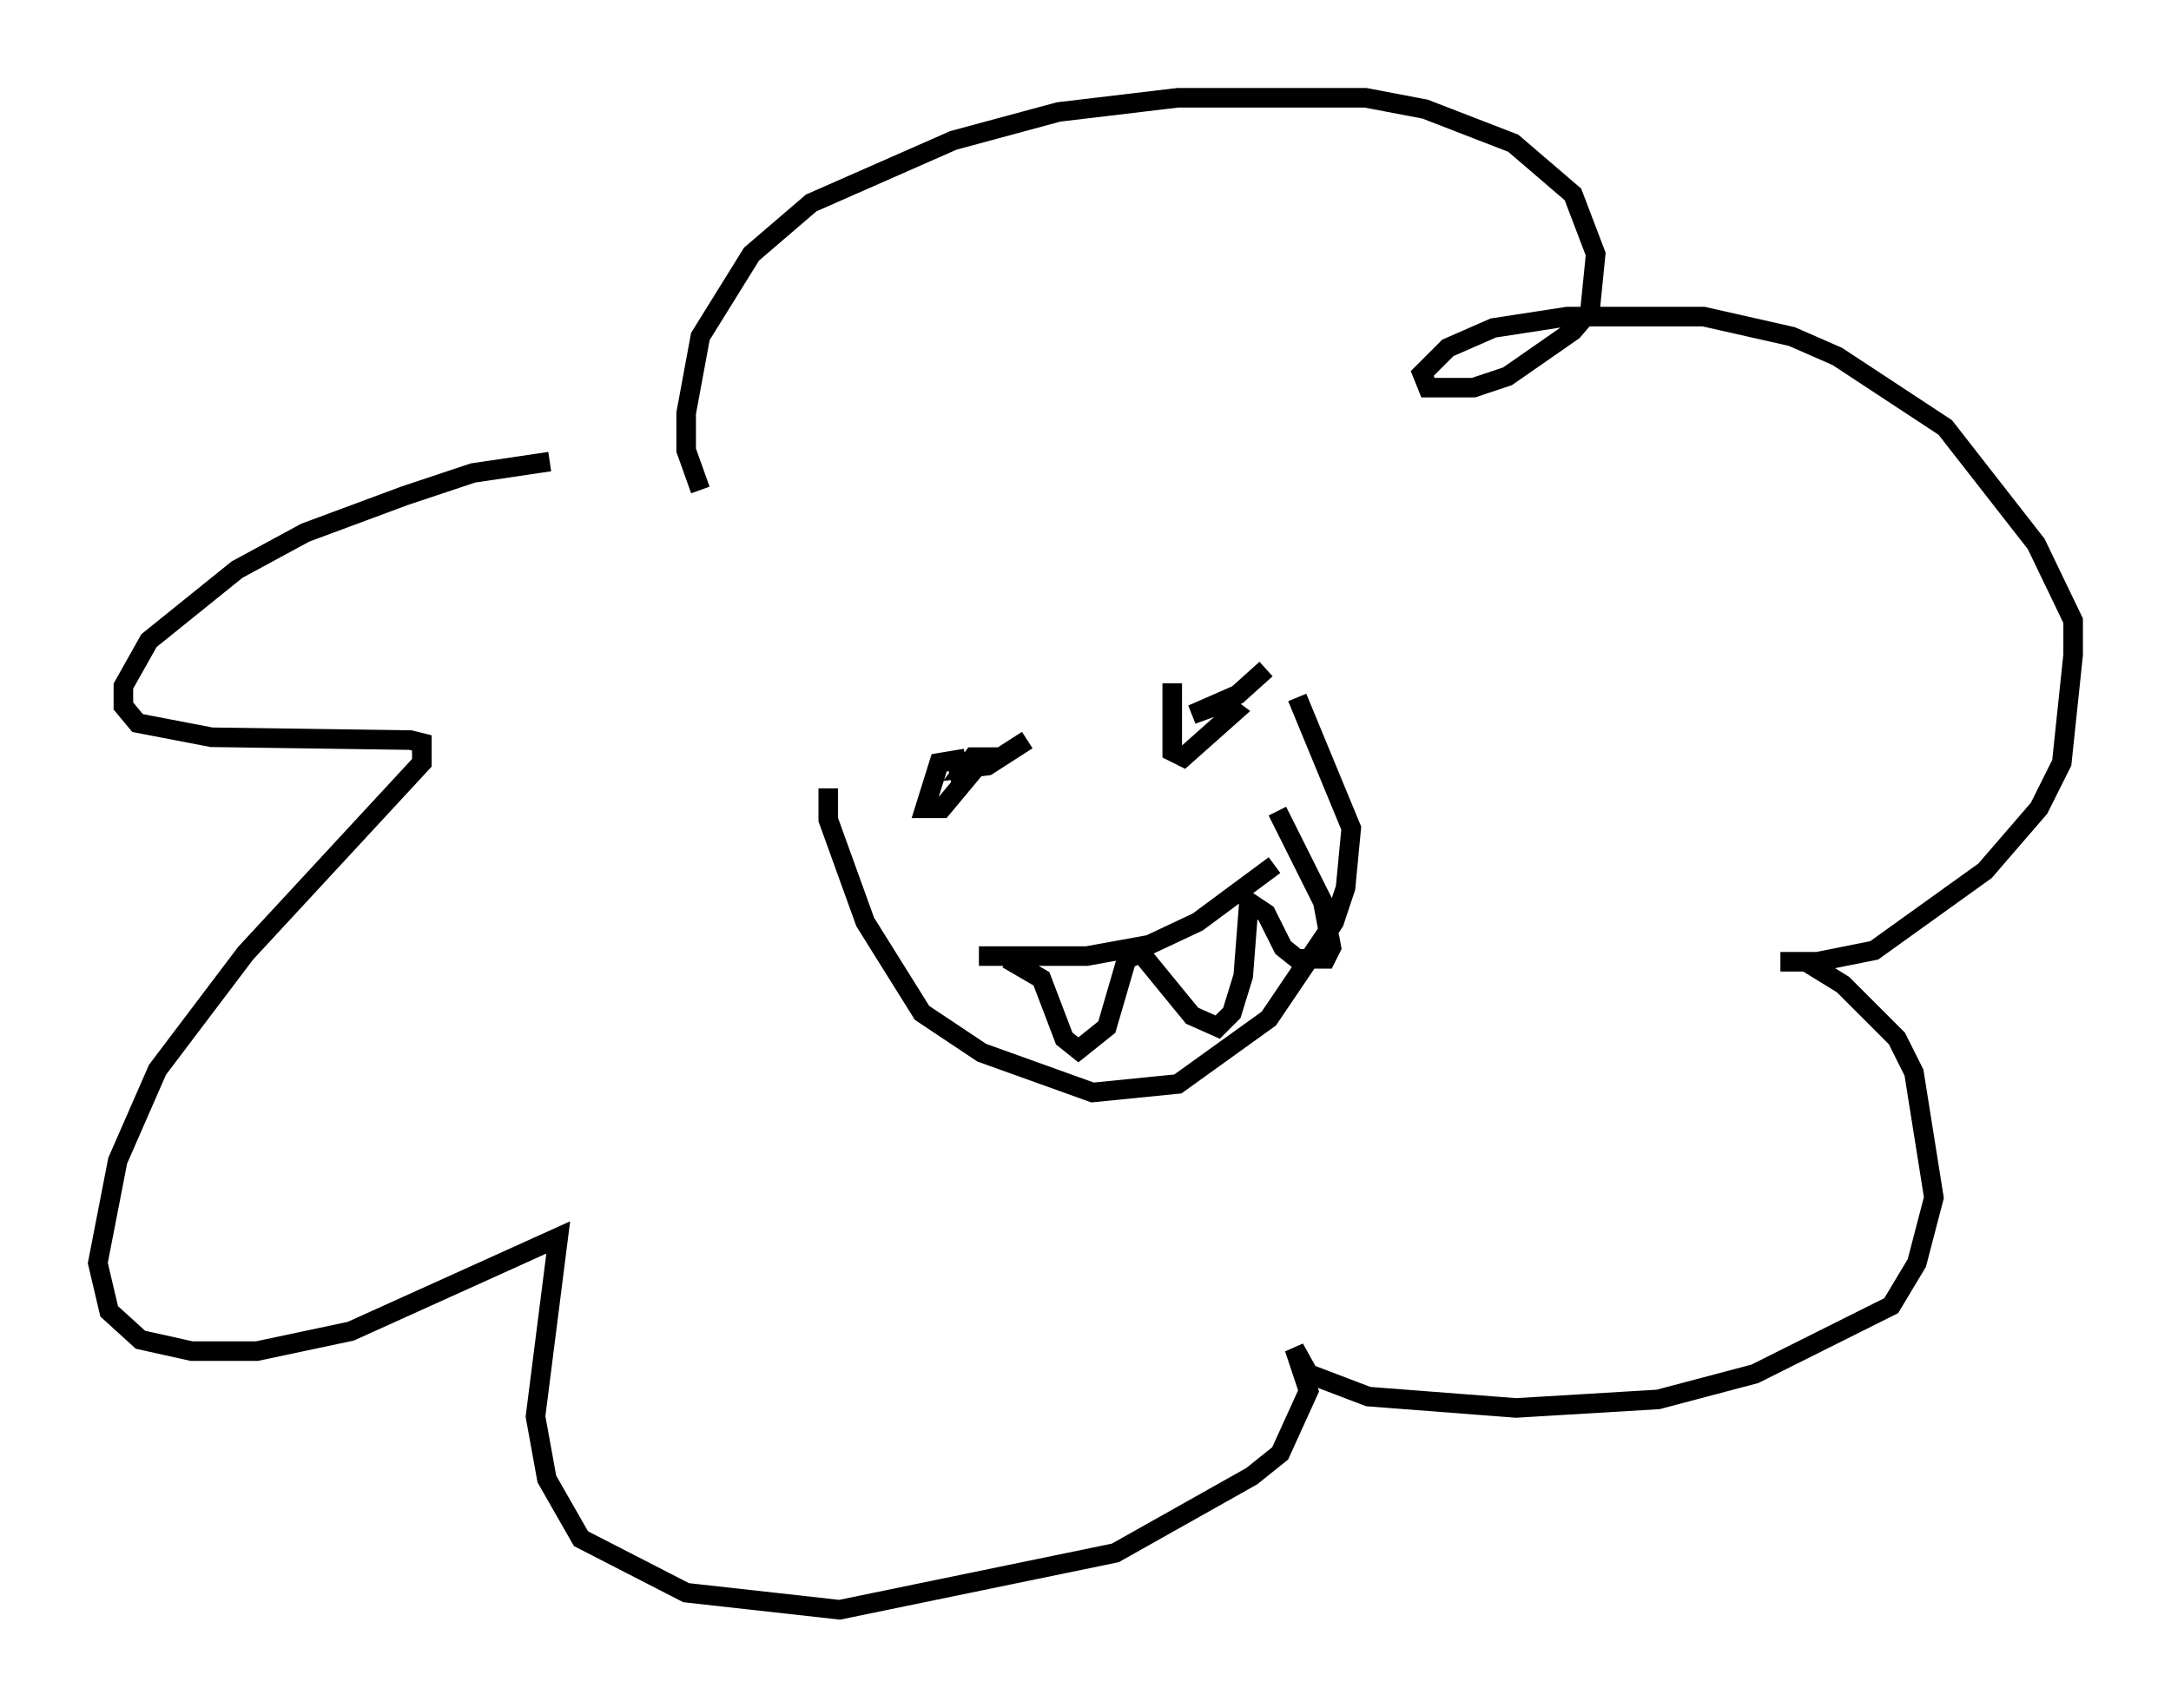 <?xml version="1.0" encoding="utf-8" ?>
<svg baseProfile="full" height="87.274" version="1.1" width="110.95" xmlns="http://www.w3.org/2000/svg" xmlns:ev="http://www.w3.org/2001/xml-events" xmlns:xlink="http://www.w3.org/1999/xlink"><defs /><rect fill="white" height="87.274" width="110.95" x="0" y="0" /><path d="M31.871, 23.737 m-3.777, -0.145 l-3.922, 0.581 -3.486, 1.162 l-5.084, 1.888 -3.486, 1.888 l-4.503, 3.631 -1.307, 2.324 l0.0, 1.017 0.726, 0.872 l3.777, 0.726 10.168, 0.145 l0.581, 0.145 0.0, 1.017 l-9.006, 9.732 -4.503, 5.955 l-2.034, 4.648 -1.017, 5.229 l0.581, 2.469 1.598, 1.453 l2.615, 0.581 3.341, 0.0 l4.793, -1.017 10.603, -4.793 l-1.162, 9.151 0.581, 3.196 l1.743, 3.05 5.374, 2.76 l7.844, 0.872 14.089, -2.905 l6.972, -3.922 1.453, -1.162 l1.453, -3.196 -0.726, -2.179 l0.726, 1.307 3.05, 1.162 l7.553, 0.581 7.263, -0.436 l4.939, -1.307 6.972, -3.486 l1.307, -2.179 0.872, -3.341 l-1.017, -6.391 -0.872, -1.743 l-2.76, -2.76 -1.888, -1.162 l-1.307, 0.0 1.888, 0.0 l2.905, -0.581 5.665, -4.067 l2.76, -3.196 1.162, -2.324 l0.581, -5.52 0.0, -1.743 l-1.888, -3.922 -4.648, -5.955 l-5.52, -3.631 -2.324, -1.017 l-4.503, -1.017 -6.972, 0.0 l-3.777, 0.581 -2.324, 1.017 l-1.307, 1.307 0.291, 0.726 l2.324, 0.0 1.743, -0.581 l3.341, -2.324 0.872, -1.017 l0.291, -2.905 -1.162, -3.05 l-3.05, -2.615 -4.503, -1.743 l-3.05, -0.581 -9.587, 0.0 l-6.101, 0.726 -5.374, 1.453 l-7.263, 3.196 -3.05, 2.615 l-2.615, 4.212 -0.726, 3.922 l0.0, 1.888 0.726, 2.034 m6.536, 15.251 l0.0, 1.598 1.888, 5.229 l2.905, 4.648 3.05, 2.034 l5.665, 2.034 4.358, -0.436 l4.648, -3.341 3.341, -4.939 l0.581, -1.743 0.291, -3.05 l-2.76, -6.682 m-16.268, 13.218 l5.52, 0.0 3.196, -0.581 l2.469, -1.162 3.922, -2.905 m-13.654, 4.793 l1.743, 1.017 1.162, 3.05 l0.726, 0.581 1.453, -1.162 l1.017, -3.486 0.726, -0.291 l2.615, 3.196 1.307, 0.581 l0.726, -0.726 0.581, -1.888 l0.291, -3.777 0.872, 0.581 l0.872, 1.743 0.726, 0.581 l1.453, 0.0 0.291, -0.581 l-0.436, -2.324 -2.324, -4.648 m-16.123, -1.307 l-0.291, -1.307 -0.872, 0.145 l-0.726, 2.324 0.872, 0.0 l2.179, -2.615 -0.581, 0.0 l-0.436, 0.581 1.162, -0.145 l2.034, -1.307 m7.408, -2.905 l0.0, 3.486 0.581, 0.291 l2.615, -2.324 -0.581, -0.436 l-1.598, 0.581 2.324, -1.017 l1.453, -1.307 " fill="none" stroke="black" stroke-width="1" /></svg>